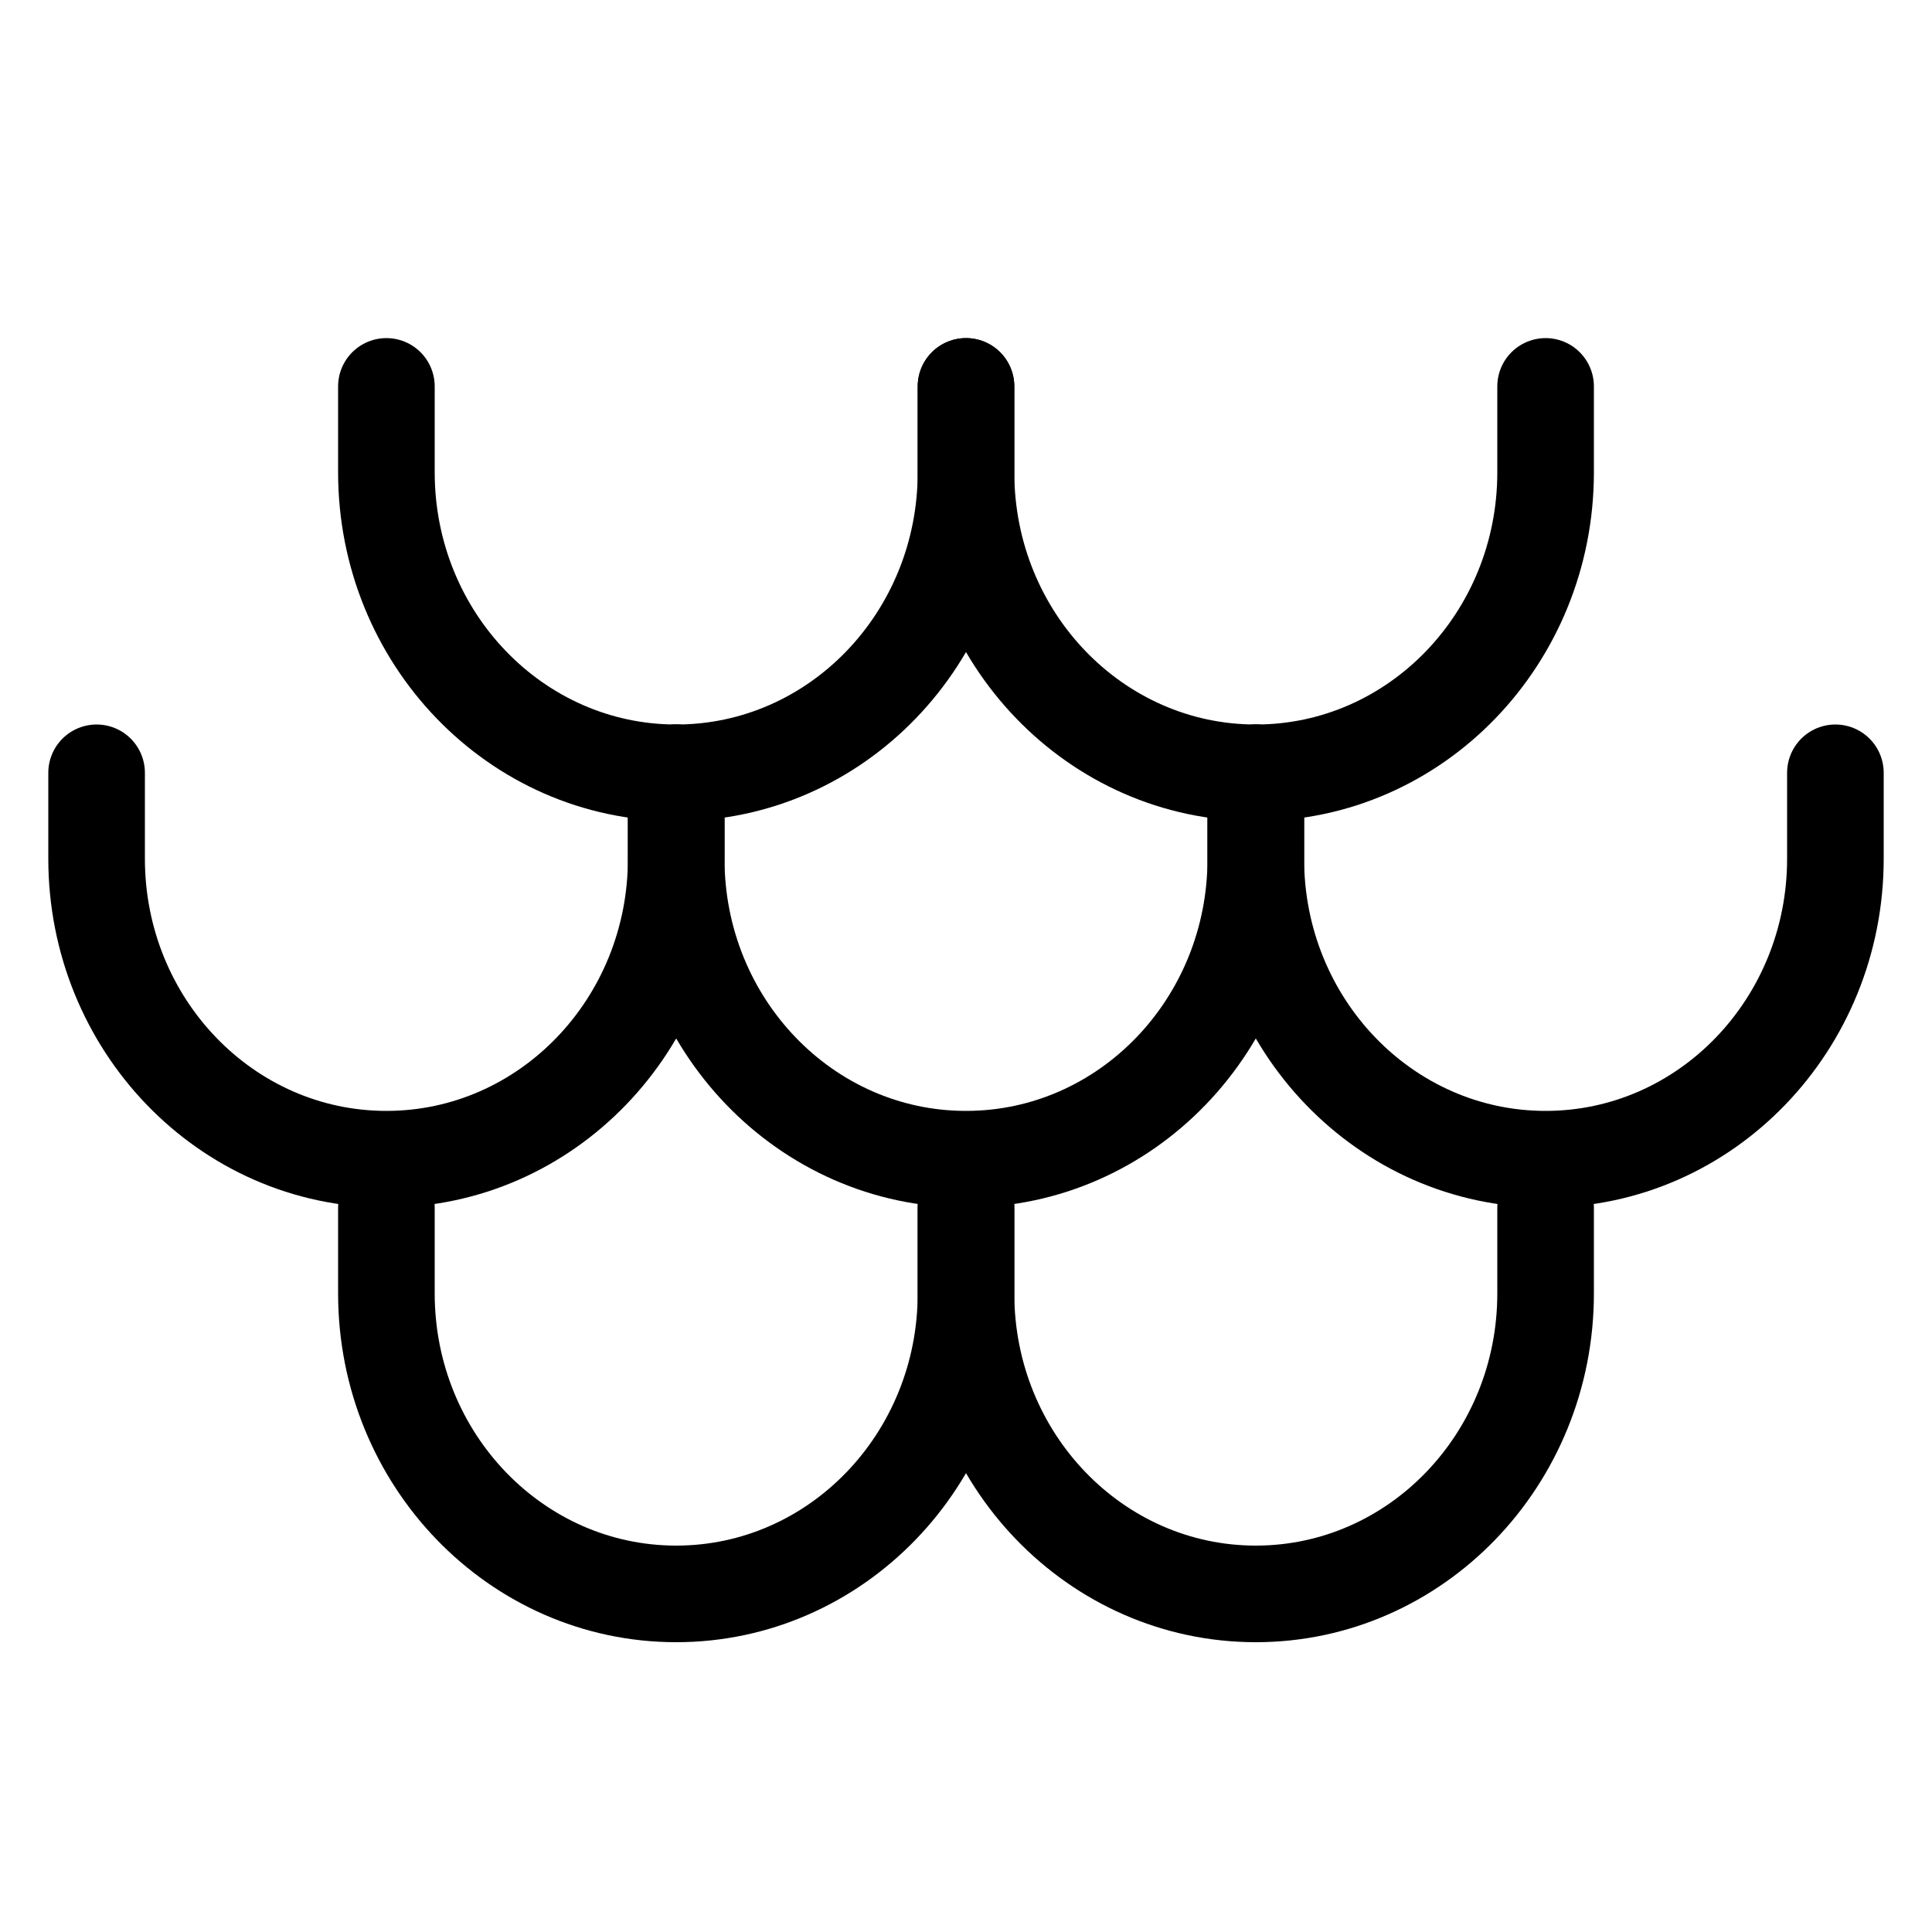 <svg width="20" height="20" viewBox="0 0 20 20" fill="none" xmlns="http://www.w3.org/2000/svg">
<path d="M10 4V4.889C10 6.607 8.657 8 7 8C5.343 8 4 6.607 4 4.889V4" stroke="currentColor" stroke-linecap="round"/>
<path d="M10 12.5V13.389C10 15.107 8.657 16.5 7 16.5C5.343 16.5 4 15.107 4 13.389V12.5" stroke="currentColor" stroke-linecap="round"/>
<path d="M7 8V8.889C7 10.607 5.657 12 4 12C2.343 12 1 10.607 1 8.889V8" stroke="currentColor" stroke-linecap="round"/>
<path d="M16 4V4.889C16 6.607 14.657 8 13 8C11.343 8 10 6.607 10 4.889V4" stroke="currentColor" stroke-linecap="round"/>
<path d="M16 12.5V13.389C16 15.107 14.657 16.5 13 16.5C11.343 16.5 10 15.107 10 13.389V12.5" stroke="currentColor" stroke-linecap="round"/>
<path d="M13 8V8.889C13 10.607 11.657 12 10 12C8.343 12 7 10.607 7 8.889V8" stroke="currentColor" stroke-linecap="round"/>
<path d="M19 8V8.889C19 10.607 17.657 12 16 12C14.343 12 13 10.607 13 8.889V8" stroke="currentColor" stroke-linecap="round"/>
</svg>
